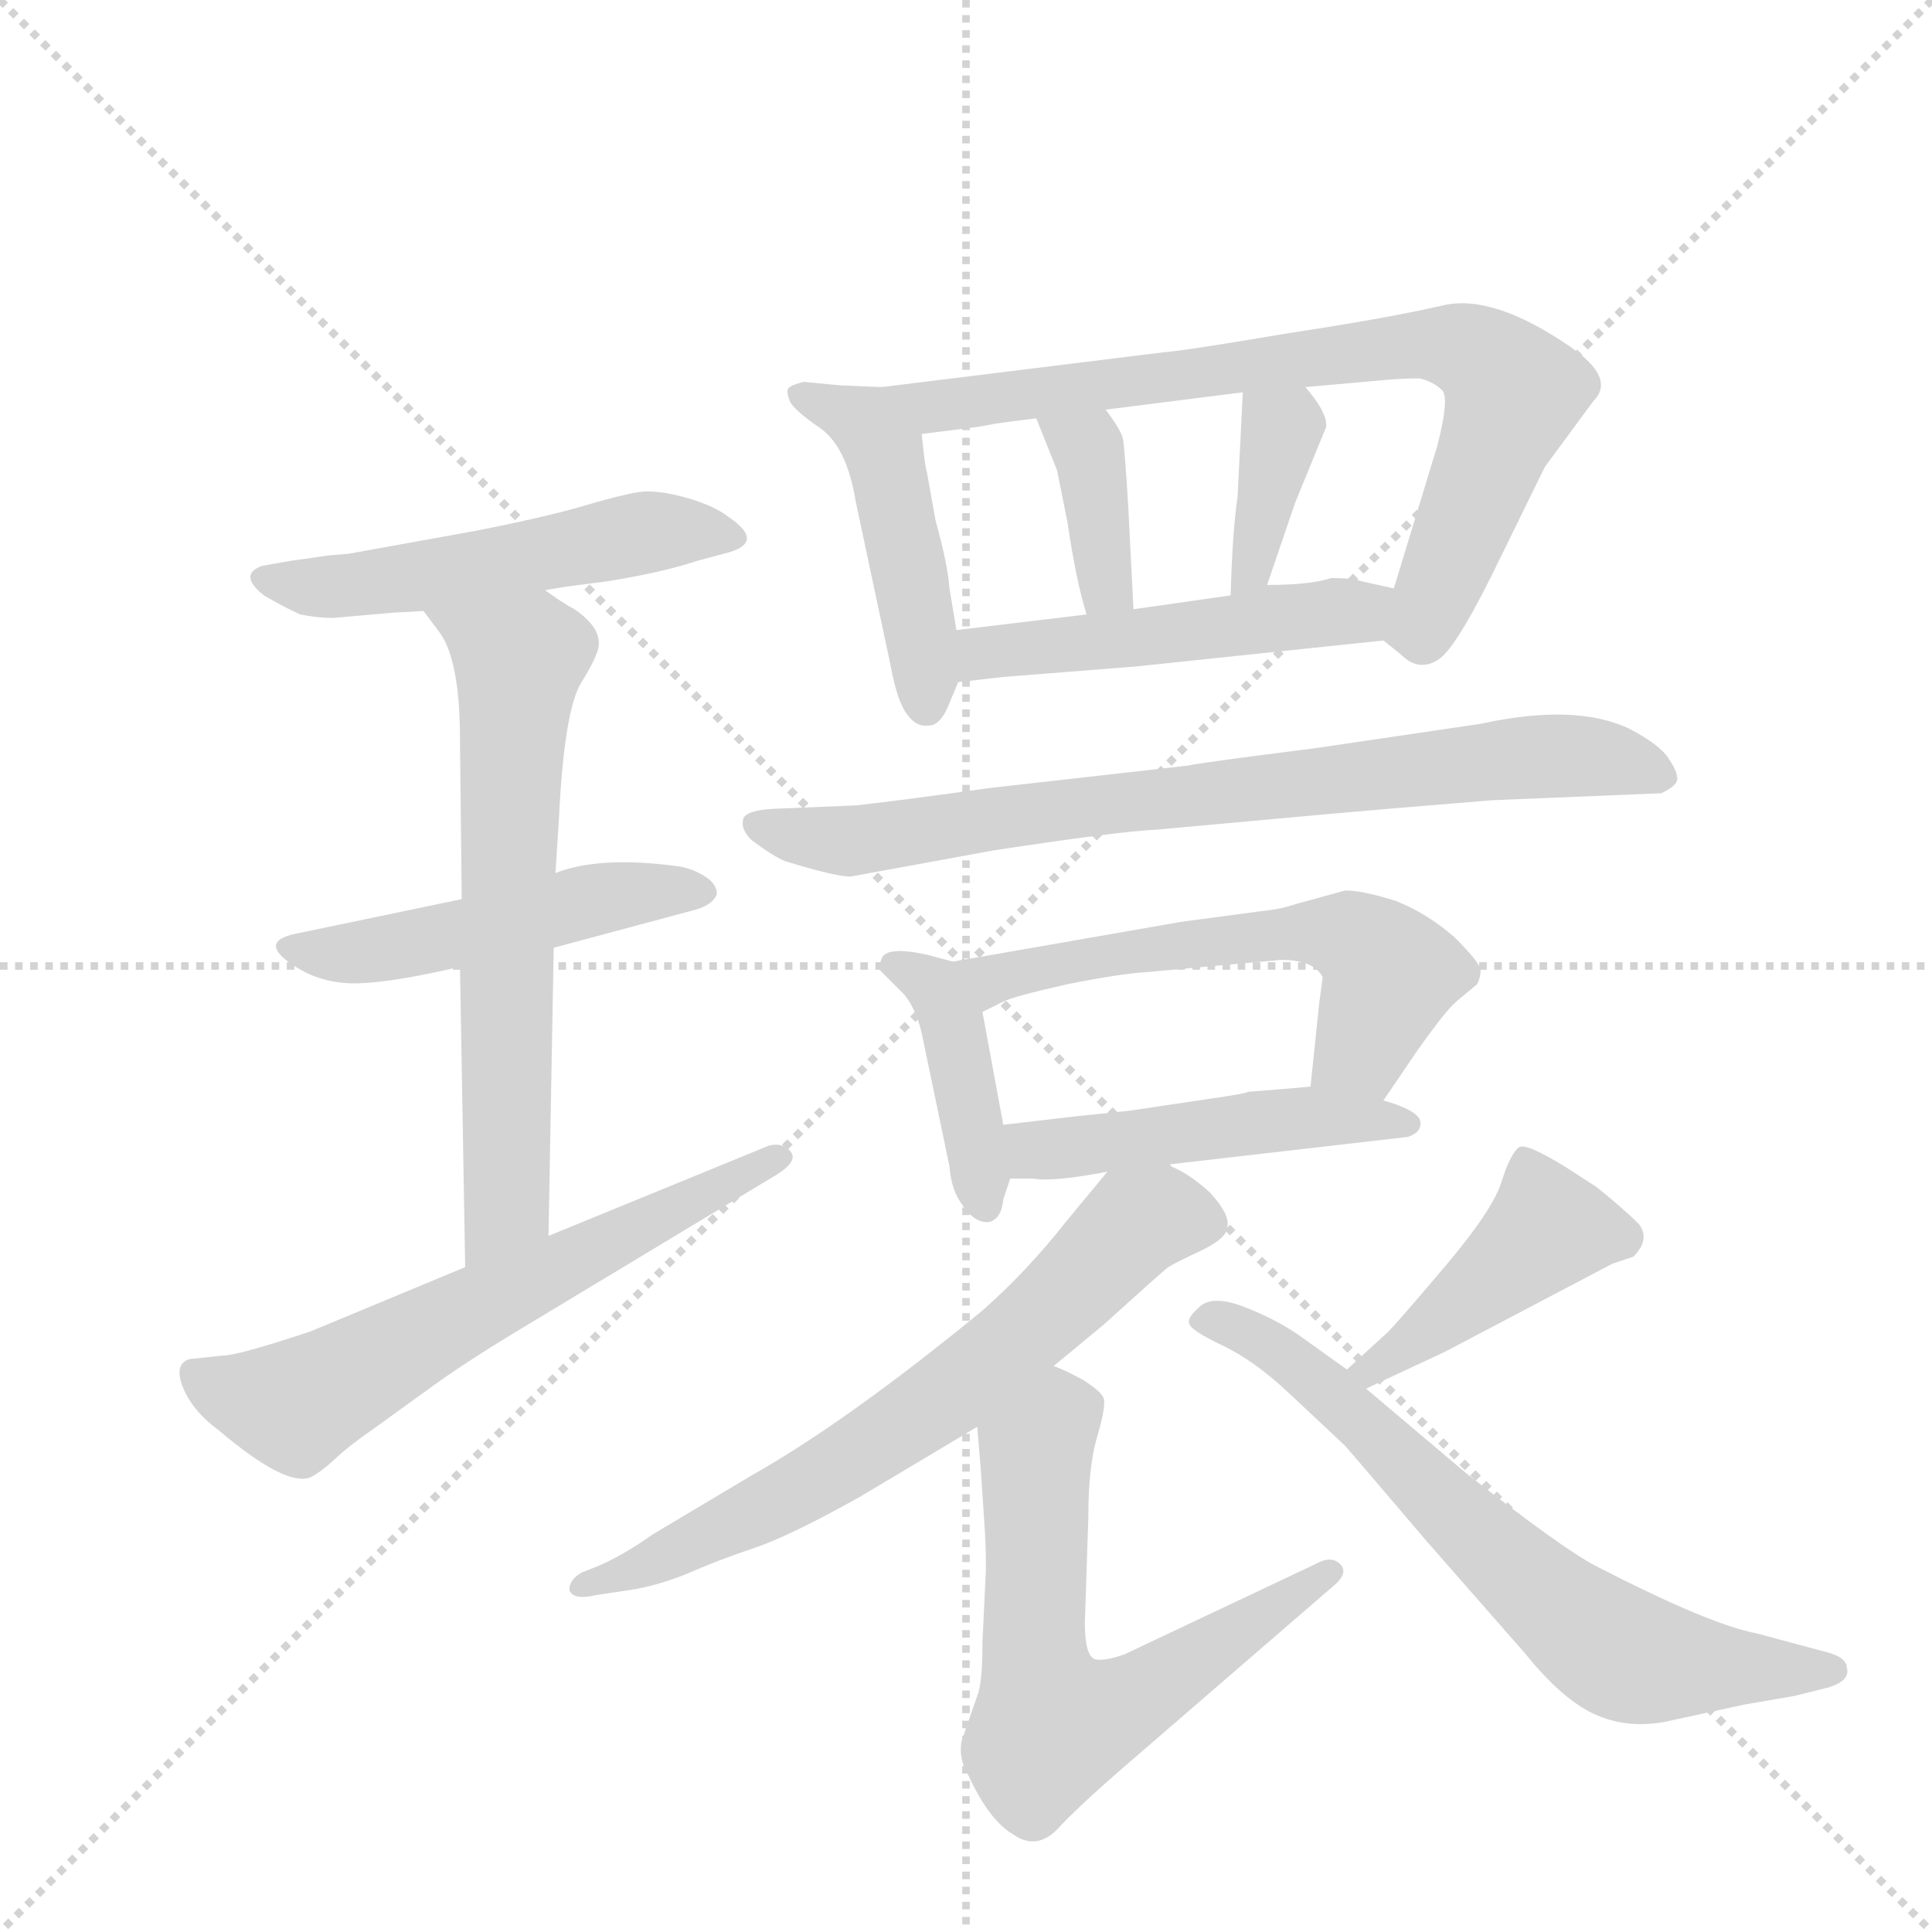 <svg version="1.1" viewBox="0 0 1024 1024" xmlns="http://www.w3.org/2000/svg">
  <g stroke="lightgray" stroke-dasharray="1,1" stroke-width="1" transform="scale(4, 4)">
    <line x1="0" y1="0" x2="256" y2="256"></line>
    <line x1="256" y1="0" x2="0" y2="256"></line>
    <line x1="128" y1="0" x2="128" y2="256"></line>
    <line x1="0" y1="128" x2="256" y2="128"></line>
  </g>
  <g transform="scale(0.92, -0.92) translate(60, -900)">
    <style type="text/css">
      
        @keyframes keyframes0 {
          from {
            stroke: blue;
            stroke-dashoffset: 526;
            stroke-width: 128;
          }
          63% {
            animation-timing-function: step-end;
            stroke: blue;
            stroke-dashoffset: 0;
            stroke-width: 128;
          }
          to {
            stroke: black;
            stroke-width: 1024;
          }
        }
        #make-me-a-hanzi-animation-0 {
          animation: keyframes0 0.678s both;
          animation-delay: 0s;
          animation-timing-function: linear;
        }
      
        @keyframes keyframes1 {
          from {
            stroke: blue;
            stroke-dashoffset: 494;
            stroke-width: 128;
          }
          62% {
            animation-timing-function: step-end;
            stroke: blue;
            stroke-dashoffset: 0;
            stroke-width: 128;
          }
          to {
            stroke: black;
            stroke-width: 1024;
          }
        }
        #make-me-a-hanzi-animation-1 {
          animation: keyframes1 0.652s both;
          animation-delay: 0.678s;
          animation-timing-function: linear;
        }
      
        @keyframes keyframes2 {
          from {
            stroke: blue;
            stroke-dashoffset: 657;
            stroke-width: 128;
          }
          68% {
            animation-timing-function: step-end;
            stroke: blue;
            stroke-dashoffset: 0;
            stroke-width: 128;
          }
          to {
            stroke: black;
            stroke-width: 1024;
          }
        }
        #make-me-a-hanzi-animation-2 {
          animation: keyframes2 0.785s both;
          animation-delay: 1.33s;
          animation-timing-function: linear;
        }
      
        @keyframes keyframes3 {
          from {
            stroke: blue;
            stroke-dashoffset: 628;
            stroke-width: 128;
          }
          67% {
            animation-timing-function: step-end;
            stroke: blue;
            stroke-dashoffset: 0;
            stroke-width: 128;
          }
          to {
            stroke: black;
            stroke-width: 1024;
          }
        }
        #make-me-a-hanzi-animation-3 {
          animation: keyframes3 0.761s both;
          animation-delay: 2.115s;
          animation-timing-function: linear;
        }
      
        @keyframes keyframes4 {
          from {
            stroke: blue;
            stroke-dashoffset: 465;
            stroke-width: 128;
          }
          60% {
            animation-timing-function: step-end;
            stroke: blue;
            stroke-dashoffset: 0;
            stroke-width: 128;
          }
          to {
            stroke: black;
            stroke-width: 1024;
          }
        }
        #make-me-a-hanzi-animation-4 {
          animation: keyframes4 0.628s both;
          animation-delay: 2.876s;
          animation-timing-function: linear;
        }
      
        @keyframes keyframes5 {
          from {
            stroke: blue;
            stroke-dashoffset: 782;
            stroke-width: 128;
          }
          72% {
            animation-timing-function: step-end;
            stroke: blue;
            stroke-dashoffset: 0;
            stroke-width: 128;
          }
          to {
            stroke: black;
            stroke-width: 1024;
          }
        }
        #make-me-a-hanzi-animation-5 {
          animation: keyframes5 0.886s both;
          animation-delay: 3.504s;
          animation-timing-function: linear;
        }
      
        @keyframes keyframes6 {
          from {
            stroke: blue;
            stroke-dashoffset: 373;
            stroke-width: 128;
          }
          55% {
            animation-timing-function: step-end;
            stroke: blue;
            stroke-dashoffset: 0;
            stroke-width: 128;
          }
          to {
            stroke: black;
            stroke-width: 1024;
          }
        }
        #make-me-a-hanzi-animation-6 {
          animation: keyframes6 0.554s both;
          animation-delay: 4.391s;
          animation-timing-function: linear;
        }
      
        @keyframes keyframes7 {
          from {
            stroke: blue;
            stroke-dashoffset: 369;
            stroke-width: 128;
          }
          55% {
            animation-timing-function: step-end;
            stroke: blue;
            stroke-dashoffset: 0;
            stroke-width: 128;
          }
          to {
            stroke: black;
            stroke-width: 1024;
          }
        }
        #make-me-a-hanzi-animation-7 {
          animation: keyframes7 0.55s both;
          animation-delay: 4.944s;
          animation-timing-function: linear;
        }
      
        @keyframes keyframes8 {
          from {
            stroke: blue;
            stroke-dashoffset: 501;
            stroke-width: 128;
          }
          62% {
            animation-timing-function: step-end;
            stroke: blue;
            stroke-dashoffset: 0;
            stroke-width: 128;
          }
          to {
            stroke: black;
            stroke-width: 1024;
          }
        }
        #make-me-a-hanzi-animation-8 {
          animation: keyframes8 0.658s both;
          animation-delay: 5.494s;
          animation-timing-function: linear;
        }
      
        @keyframes keyframes9 {
          from {
            stroke: blue;
            stroke-dashoffset: 780;
            stroke-width: 128;
          }
          72% {
            animation-timing-function: step-end;
            stroke: blue;
            stroke-dashoffset: 0;
            stroke-width: 128;
          }
          to {
            stroke: black;
            stroke-width: 1024;
          }
        }
        #make-me-a-hanzi-animation-9 {
          animation: keyframes9 0.885s both;
          animation-delay: 6.152s;
          animation-timing-function: linear;
        }
      
        @keyframes keyframes10 {
          from {
            stroke: blue;
            stroke-dashoffset: 412;
            stroke-width: 128;
          }
          57% {
            animation-timing-function: step-end;
            stroke: blue;
            stroke-dashoffset: 0;
            stroke-width: 128;
          }
          to {
            stroke: black;
            stroke-width: 1024;
          }
        }
        #make-me-a-hanzi-animation-10 {
          animation: keyframes10 0.585s both;
          animation-delay: 7.037s;
          animation-timing-function: linear;
        }
      
        @keyframes keyframes11 {
          from {
            stroke: blue;
            stroke-dashoffset: 585;
            stroke-width: 128;
          }
          66% {
            animation-timing-function: step-end;
            stroke: blue;
            stroke-dashoffset: 0;
            stroke-width: 128;
          }
          to {
            stroke: black;
            stroke-width: 1024;
          }
        }
        #make-me-a-hanzi-animation-11 {
          animation: keyframes11 0.726s both;
          animation-delay: 7.622s;
          animation-timing-function: linear;
        }
      
        @keyframes keyframes12 {
          from {
            stroke: blue;
            stroke-dashoffset: 482;
            stroke-width: 128;
          }
          61% {
            animation-timing-function: step-end;
            stroke: blue;
            stroke-dashoffset: 0;
            stroke-width: 128;
          }
          to {
            stroke: black;
            stroke-width: 1024;
          }
        }
        #make-me-a-hanzi-animation-12 {
          animation: keyframes12 0.642s both;
          animation-delay: 8.348s;
          animation-timing-function: linear;
        }
      
        @keyframes keyframes13 {
          from {
            stroke: blue;
            stroke-dashoffset: 684;
            stroke-width: 128;
          }
          69% {
            animation-timing-function: step-end;
            stroke: blue;
            stroke-dashoffset: 0;
            stroke-width: 128;
          }
          to {
            stroke: black;
            stroke-width: 1024;
          }
        }
        #make-me-a-hanzi-animation-13 {
          animation: keyframes13 0.807s both;
          animation-delay: 8.991s;
          animation-timing-function: linear;
        }
      
        @keyframes keyframes14 {
          from {
            stroke: blue;
            stroke-dashoffset: 638;
            stroke-width: 128;
          }
          67% {
            animation-timing-function: step-end;
            stroke: blue;
            stroke-dashoffset: 0;
            stroke-width: 128;
          }
          to {
            stroke: black;
            stroke-width: 1024;
          }
        }
        #make-me-a-hanzi-animation-14 {
          animation: keyframes14 0.769s both;
          animation-delay: 9.797s;
          animation-timing-function: linear;
        }
      
        @keyframes keyframes15 {
          from {
            stroke: blue;
            stroke-dashoffset: 434;
            stroke-width: 128;
          }
          59% {
            animation-timing-function: step-end;
            stroke: blue;
            stroke-dashoffset: 0;
            stroke-width: 128;
          }
          to {
            stroke: black;
            stroke-width: 1024;
          }
        }
        #make-me-a-hanzi-animation-15 {
          animation: keyframes15 0.603s both;
          animation-delay: 10.566s;
          animation-timing-function: linear;
        }
      
        @keyframes keyframes16 {
          from {
            stroke: blue;
            stroke-dashoffset: 689;
            stroke-width: 128;
          }
          69% {
            animation-timing-function: step-end;
            stroke: blue;
            stroke-dashoffset: 0;
            stroke-width: 128;
          }
          to {
            stroke: black;
            stroke-width: 1024;
          }
        }
        #make-me-a-hanzi-animation-16 {
          animation: keyframes16 0.811s both;
          animation-delay: 11.17s;
          animation-timing-function: linear;
        }
      
    </style>
    
      <path d="M 254 560 L 266 562 L 289 565 Q 321 570 342 577 L 357 581 Q 382 587 360 602 Q 351 609 334.5 613.5 Q 318 618 308 616.5 Q 298 615 276 608.5 Q 254 602 213 594 L 141 581 L 129 580 Q 116 578 108 577 L 91 574 Q 77 569 92 557 Q 104 550 113 546 Q 123 544 132 544 L 166 547 L 184 548 L 254 560 Z" fill="lightgray"></path>
    
      <path d="M 259 354 L 341 376 Q 351 379 353 385 Q 353 391 345.5 395.5 Q 338 400 330 401 Q 285 407 260 397 L 206 382 L 110 362 Q 87 357 112 342 Q 127 333 146.5 333.5 Q 166 334 205 343 L 259 354 Z" fill="lightgray"></path>
    
      <path d="M 256 188 L 259 354 L 260 397 L 262 428 Q 265 491 275 507 Q 285 523 285 529 Q 285 535 281 540 Q 277 545 271 549 Q 265 552 254 560 C 229 577 166 572 184 548 L 193 536 Q 205 520 205 474 L 206 382 L 205 343 L 208 170 C 209 140 255 158 256 188 Z" fill="lightgray"></path>
    
      <path d="M 208 170 L 119 133 Q 77 119 68 119 L 49 117 Q 40 114 45.5 100.5 Q 51 87 66 76 Q 105 43 119 49 Q 125 52 133 59.5 Q 141 67 154 76 L 190 102 Q 208 115 236 132 L 387 223 Q 400 231 395.5 236.5 Q 391 242 383 240 L 256 188 L 208 170 Z" fill="lightgray"></path>
    
      <path d="M 448 677 L 424 678 L 403 680 Q 395 678 394 676 Q 393 674 395 669 Q 397 664 413 653 Q 428 642 433 611 L 453 517 Q 457 495 463 488 Q 468 481 475 482 Q 482 482 487 495 L 492 507 L 491 537 L 487 561 Q 486 575 479 600 L 474 628 Q 473 630 471 650 C 468 676 468 676 448 677 Z" fill="lightgray"></path>
    
      <path d="M 737 531 L 747 523 Q 758 512 770 521 Q 781 530 805 580 L 830 631 L 858 669 Q 871 682 845 700 Q 800 731 771 724 Q 741 717 682 708 Q 623 698 610 697 L 448 677 C 418 673 441 646 471 650 L 503 654 L 514 656 Q 521 657 537 659 L 577 664 L 656 674 L 692 677 L 737 681 Q 748 682 758 682 Q 766 680 771 675 Q 775 670 768 643 L 743 561 C 734 533 734 533 737 531 Z" fill="lightgray"></path>
    
      <path d="M 537 659 L 549 629 L 555 599 Q 560 565 566 546 C 575 517 595 519 593 549 L 590 608 Q 588 641 587 647 Q 586 652 577 664 C 559 688 526 687 537 659 Z" fill="lightgray"></path>
    
      <path d="M 656 674 L 653 614 Q 650 594 649 557 C 648 527 660 535 670 563 L 686 610 L 704 654 Q 705 662 692 677 C 673 700 657 704 656 674 Z" fill="lightgray"></path>
    
      <path d="M 492 507 L 518 510 L 594 516 L 737 531 C 767 534 772 554 743 561 L 725 565 Q 719 567 707 567 Q 695 563 670 563 L 649 557 L 593 549 L 566 546 L 491 537 C 461 533 462 504 492 507 Z" fill="lightgray"></path>
    
      <path d="M 897 443 Q 908 448 906 453 Q 906 456 901 463.5 Q 896 471 879 480 Q 848 495 793 483 L 698 469 Q 627 460 625 459 L 510 446 Q 460 439 433 436 L 385 434 Q 368 433 368 427 Q 367 422 373 416 Q 385 407 392 404 Q 421 395 430 395 L 512 410 Q 584 421 606 422 L 705 431 Q 738 434 800 439 L 897 443 Z" fill="lightgray"></path>
    
      <path d="M 489 346 L 474 350 Q 451 355 448 348 L 446 342 Q 452 336 461 327 Q 469 317 472 300 L 487 228 Q 488 214 495 205 Q 502 195 510 196 Q 517 198 518 209 L 522 221 L 518 252 L 506 317 C 501 343 501 343 489 346 Z" fill="lightgray"></path>
    
      <path d="M 737 266 L 756 294 Q 773 318 779 323 L 791 333 Q 793 337 793 341 Q 793 345 778 360 Q 762 374 744 381 Q 725 387 715 387 L 686 379 Q 677 376 666 375 L 621 369 L 489 346 C 459 341 479 304 506 317 L 518 323 Q 524 326 555 333 Q 585 339 601 340 L 678 347 Q 697 347 702 337 L 700 322 L 695 274 C 692 244 720 241 737 266 Z" fill="lightgray"></path>
    
      <path d="M 612 229 L 751 245 Q 760 248 758 255 Q 755 261 737 266 L 695 274 L 684 273 L 659 271 Q 658 270 637 267 L 590 260 L 561 257 L 518 252 C 488 249 492 221 522 221 L 535 221 Q 547 219 578 225 L 612 229 Z" fill="lightgray"></path>
    
      <path d="M 578 225 L 554 196 Q 532 168 506 145 Q 428 81 373 50 L 316 16 Q 299 4 285 -2 L 275 -6 Q 268 -10 268 -16 Q 270 -22 283 -19 L 303 -16 Q 317 -14 335 -7 Q 353 1 374 8 Q 395 15 436 38 L 503 78 L 547 113 L 576 137 Q 608 166 613 170 Q 618 173 633 180 Q 647 187 647 193 Q 649 200 637 213 Q 624 225 612 229 C 590 240 590 240 578 225 Z" fill="lightgray"></path>
    
      <path d="M 503 78 L 505 54 L 507 24 Q 508 11 508 -4 L 506 -46 Q 506 -70 503 -77 L 494 -103 Q 492 -113 498 -123 Q 510 -149 524 -157 Q 537 -166 549 -154 Q 560 -142 584 -121 L 709 -13 Q 717 -6 712 -1 Q 707 4 698 -1 L 588 -53 Q 577 -57 571 -56 Q 565 -54 565 -35 L 567 26 Q 567 55 572 72 Q 577 89 576 94 Q 575 98 564 105 Q 553 111 547 113 C 520 126 501 108 503 78 Z" fill="lightgray"></path>
    
      <path d="M 727 100 L 772 121 L 869 172 L 881 176 Q 891 186 884 195 Q 876 203 860 216 L 843 227 Q 819 242 815 239 Q 810 235 805 219 Q 800 203 773 171 Q 745 138 740 133 L 716 111 C 694 91 700 87 727 100 Z" fill="lightgray"></path>
    
      <path d="M 716 111 L 688 131 Q 675 140 657 147 Q 639 154 631.5 147.5 Q 624 141 625 138 Q 625 134 644 125 Q 663 116 683 97 L 715 67 Q 716 66 762 12 L 819 -53 Q 840 -79 858.5 -87.5 Q 877 -96 899 -92 L 945 -82 L 974 -77 L 994 -72 Q 1006 -68 1004 -61 Q 1004 -55 993 -52 L 952 -41 Q 925 -36 859 -2 Q 840 8 785 51 L 727 100 L 716 111 Z" fill="lightgray"></path>
    
    
      <clipPath id="make-me-a-hanzi-clip-0">
        <path d="M 254 560 L 266 562 L 289 565 Q 321 570 342 577 L 357 581 Q 382 587 360 602 Q 351 609 334.5 613.5 Q 318 618 308 616.5 Q 298 615 276 608.5 Q 254 602 213 594 L 141 581 L 129 580 Q 116 578 108 577 L 91 574 Q 77 569 92 557 Q 104 550 113 546 Q 123 544 132 544 L 166 547 L 184 548 L 254 560 Z"></path>
      </clipPath>
      <path clip-path="url(#make-me-a-hanzi-clip-0)" d="M 93 566 L 147 563 L 314 594 L 360 591" fill="none" id="make-me-a-hanzi-animation-0" stroke-dasharray="398 796" stroke-linecap="round"></path>
    
      <clipPath id="make-me-a-hanzi-clip-1">
        <path d="M 259 354 L 341 376 Q 351 379 353 385 Q 353 391 345.5 395.5 Q 338 400 330 401 Q 285 407 260 397 L 206 382 L 110 362 Q 87 357 112 342 Q 127 333 146.5 333.5 Q 166 334 205 343 L 259 354 Z"></path>
      </clipPath>
      <path clip-path="url(#make-me-a-hanzi-clip-1)" d="M 109 352 L 141 350 L 280 382 L 343 386" fill="none" id="make-me-a-hanzi-animation-1" stroke-dasharray="366 732" stroke-linecap="round"></path>
    
      <clipPath id="make-me-a-hanzi-clip-2">
        <path d="M 256 188 L 259 354 L 260 397 L 262 428 Q 265 491 275 507 Q 285 523 285 529 Q 285 535 281 540 Q 277 545 271 549 Q 265 552 254 560 C 229 577 166 572 184 548 L 193 536 Q 205 520 205 474 L 206 382 L 205 343 L 208 170 C 209 140 255 158 256 188 Z"></path>
      </clipPath>
      <path clip-path="url(#make-me-a-hanzi-clip-2)" d="M 192 544 L 239 520 L 232 210 L 212 178" fill="none" id="make-me-a-hanzi-animation-2" stroke-dasharray="529 1058" stroke-linecap="round"></path>
    
      <clipPath id="make-me-a-hanzi-clip-3">
        <path d="M 208 170 L 119 133 Q 77 119 68 119 L 49 117 Q 40 114 45.5 100.5 Q 51 87 66 76 Q 105 43 119 49 Q 125 52 133 59.5 Q 141 67 154 76 L 190 102 Q 208 115 236 132 L 387 223 Q 400 231 395.5 236.5 Q 391 242 383 240 L 256 188 L 208 170 Z"></path>
      </clipPath>
      <path clip-path="url(#make-me-a-hanzi-clip-3)" d="M 53 107 L 110 90 L 388 232" fill="none" id="make-me-a-hanzi-animation-3" stroke-dasharray="500 1000" stroke-linecap="round"></path>
    
      <clipPath id="make-me-a-hanzi-clip-4">
        <path d="M 448 677 L 424 678 L 403 680 Q 395 678 394 676 Q 393 674 395 669 Q 397 664 413 653 Q 428 642 433 611 L 453 517 Q 457 495 463 488 Q 468 481 475 482 Q 482 482 487 495 L 492 507 L 491 537 L 487 561 Q 486 575 479 600 L 474 628 Q 473 630 471 650 C 468 676 468 676 448 677 Z"></path>
      </clipPath>
      <path clip-path="url(#make-me-a-hanzi-clip-4)" d="M 401 673 L 438 657 L 450 640 L 470 540 L 473 494" fill="none" id="make-me-a-hanzi-animation-4" stroke-dasharray="337 674" stroke-linecap="round"></path>
    
      <clipPath id="make-me-a-hanzi-clip-5">
        <path d="M 737 531 L 747 523 Q 758 512 770 521 Q 781 530 805 580 L 830 631 L 858 669 Q 871 682 845 700 Q 800 731 771 724 Q 741 717 682 708 Q 623 698 610 697 L 448 677 C 418 673 441 646 471 650 L 503 654 L 514 656 Q 521 657 537 659 L 577 664 L 656 674 L 692 677 L 737 681 Q 748 682 758 682 Q 766 680 771 675 Q 775 670 768 643 L 743 561 C 734 533 734 533 737 531 Z"></path>
      </clipPath>
      <path clip-path="url(#make-me-a-hanzi-clip-5)" d="M 456 676 L 477 666 L 758 702 L 786 698 L 812 673 L 771 565 L 759 539 L 749 536" fill="none" id="make-me-a-hanzi-animation-5" stroke-dasharray="654 1308" stroke-linecap="round"></path>
    
      <clipPath id="make-me-a-hanzi-clip-6">
        <path d="M 537 659 L 549 629 L 555 599 Q 560 565 566 546 C 575 517 595 519 593 549 L 590 608 Q 588 641 587 647 Q 586 652 577 664 C 559 688 526 687 537 659 Z"></path>
      </clipPath>
      <path clip-path="url(#make-me-a-hanzi-clip-6)" d="M 544 656 L 567 641 L 577 570 L 572 553" fill="none" id="make-me-a-hanzi-animation-6" stroke-dasharray="245 490" stroke-linecap="round"></path>
    
      <clipPath id="make-me-a-hanzi-clip-7">
        <path d="M 656 674 L 653 614 Q 650 594 649 557 C 648 527 660 535 670 563 L 686 610 L 704 654 Q 705 662 692 677 C 673 700 657 704 656 674 Z"></path>
      </clipPath>
      <path clip-path="url(#make-me-a-hanzi-clip-7)" d="M 663 666 L 676 656 L 676 640 L 662 572 L 652 566" fill="none" id="make-me-a-hanzi-animation-7" stroke-dasharray="241 482" stroke-linecap="round"></path>
    
      <clipPath id="make-me-a-hanzi-clip-8">
        <path d="M 492 507 L 518 510 L 594 516 L 737 531 C 767 534 772 554 743 561 L 725 565 Q 719 567 707 567 Q 695 563 670 563 L 649 557 L 593 549 L 566 546 L 491 537 C 461 533 462 504 492 507 Z"></path>
      </clipPath>
      <path clip-path="url(#make-me-a-hanzi-clip-8)" d="M 498 515 L 515 526 L 722 547 L 737 554" fill="none" id="make-me-a-hanzi-animation-8" stroke-dasharray="373 746" stroke-linecap="round"></path>
    
      <clipPath id="make-me-a-hanzi-clip-9">
        <path d="M 897 443 Q 908 448 906 453 Q 906 456 901 463.5 Q 896 471 879 480 Q 848 495 793 483 L 698 469 Q 627 460 625 459 L 510 446 Q 460 439 433 436 L 385 434 Q 368 433 368 427 Q 367 422 373 416 Q 385 407 392 404 Q 421 395 430 395 L 512 410 Q 584 421 606 422 L 705 431 Q 738 434 800 439 L 897 443 Z"></path>
      </clipPath>
      <path clip-path="url(#make-me-a-hanzi-clip-9)" d="M 376 424 L 433 415 L 687 451 L 834 464 L 866 463 L 895 454" fill="none" id="make-me-a-hanzi-animation-9" stroke-dasharray="652 1304" stroke-linecap="round"></path>
    
      <clipPath id="make-me-a-hanzi-clip-10">
        <path d="M 489 346 L 474 350 Q 451 355 448 348 L 446 342 Q 452 336 461 327 Q 469 317 472 300 L 487 228 Q 488 214 495 205 Q 502 195 510 196 Q 517 198 518 209 L 522 221 L 518 252 L 506 317 C 501 343 501 343 489 346 Z"></path>
      </clipPath>
      <path clip-path="url(#make-me-a-hanzi-clip-10)" d="M 454 343 L 478 330 L 490 307 L 508 206" fill="none" id="make-me-a-hanzi-animation-10" stroke-dasharray="284 568" stroke-linecap="round"></path>
    
      <clipPath id="make-me-a-hanzi-clip-11">
        <path d="M 737 266 L 756 294 Q 773 318 779 323 L 791 333 Q 793 337 793 341 Q 793 345 778 360 Q 762 374 744 381 Q 725 387 715 387 L 686 379 Q 677 376 666 375 L 621 369 L 489 346 C 459 341 479 304 506 317 L 518 323 Q 524 326 555 333 Q 585 339 601 340 L 678 347 Q 697 347 702 337 L 700 322 L 695 274 C 692 244 720 241 737 266 Z"></path>
      </clipPath>
      <path clip-path="url(#make-me-a-hanzi-clip-11)" d="M 497 344 L 512 336 L 616 356 L 698 364 L 718 360 L 740 336 L 725 296 L 703 279" fill="none" id="make-me-a-hanzi-animation-11" stroke-dasharray="457 914" stroke-linecap="round"></path>
    
      <clipPath id="make-me-a-hanzi-clip-12">
        <path d="M 612 229 L 751 245 Q 760 248 758 255 Q 755 261 737 266 L 695 274 L 684 273 L 659 271 Q 658 270 637 267 L 590 260 L 561 257 L 518 252 C 488 249 492 221 522 221 L 535 221 Q 547 219 578 225 L 612 229 Z"></path>
      </clipPath>
      <path clip-path="url(#make-me-a-hanzi-clip-12)" d="M 526 245 L 551 238 L 699 257 L 750 253" fill="none" id="make-me-a-hanzi-animation-12" stroke-dasharray="354 708" stroke-linecap="round"></path>
    
      <clipPath id="make-me-a-hanzi-clip-13">
        <path d="M 578 225 L 554 196 Q 532 168 506 145 Q 428 81 373 50 L 316 16 Q 299 4 285 -2 L 275 -6 Q 268 -10 268 -16 Q 270 -22 283 -19 L 303 -16 Q 317 -14 335 -7 Q 353 1 374 8 Q 395 15 436 38 L 503 78 L 547 113 L 576 137 Q 608 166 613 170 Q 618 173 633 180 Q 647 187 647 193 Q 649 200 637 213 Q 624 225 612 229 C 590 240 590 240 578 225 Z"></path>
      </clipPath>
      <path clip-path="url(#make-me-a-hanzi-clip-13)" d="M 636 195 L 607 200 L 594 195 L 526 128 L 432 60 L 315 -1 L 276 -14" fill="none" id="make-me-a-hanzi-animation-13" stroke-dasharray="556 1112" stroke-linecap="round"></path>
    
      <clipPath id="make-me-a-hanzi-clip-14">
        <path d="M 503 78 L 505 54 L 507 24 Q 508 11 508 -4 L 506 -46 Q 506 -70 503 -77 L 494 -103 Q 492 -113 498 -123 Q 510 -149 524 -157 Q 537 -166 549 -154 Q 560 -142 584 -121 L 709 -13 Q 717 -6 712 -1 Q 707 4 698 -1 L 588 -53 Q 577 -57 571 -56 Q 565 -54 565 -35 L 567 26 Q 567 55 572 72 Q 577 89 576 94 Q 575 98 564 105 Q 553 111 547 113 C 520 126 501 108 503 78 Z"></path>
      </clipPath>
      <path clip-path="url(#make-me-a-hanzi-clip-14)" d="M 547 102 L 550 84 L 537 63 L 535 -40 L 541 -79 L 550 -94 L 596 -78 L 705 -6" fill="none" id="make-me-a-hanzi-animation-14" stroke-dasharray="510 1020" stroke-linecap="round"></path>
    
      <clipPath id="make-me-a-hanzi-clip-15">
        <path d="M 727 100 L 772 121 L 869 172 L 881 176 Q 891 186 884 195 Q 876 203 860 216 L 843 227 Q 819 242 815 239 Q 810 235 805 219 Q 800 203 773 171 Q 745 138 740 133 L 716 111 C 694 91 700 87 727 100 Z"></path>
      </clipPath>
      <path clip-path="url(#make-me-a-hanzi-clip-15)" d="M 874 186 L 832 192 L 725 109" fill="none" id="make-me-a-hanzi-animation-15" stroke-dasharray="306 612" stroke-linecap="round"></path>
    
      <clipPath id="make-me-a-hanzi-clip-16">
        <path d="M 716 111 L 688 131 Q 675 140 657 147 Q 639 154 631.5 147.5 Q 624 141 625 138 Q 625 134 644 125 Q 663 116 683 97 L 715 67 Q 716 66 762 12 L 819 -53 Q 840 -79 858.5 -87.5 Q 877 -96 899 -92 L 945 -82 L 974 -77 L 994 -72 Q 1006 -68 1004 -61 Q 1004 -55 993 -52 L 952 -41 Q 925 -36 859 -2 Q 840 8 785 51 L 727 100 L 716 111 Z"></path>
      </clipPath>
      <path clip-path="url(#make-me-a-hanzi-clip-16)" d="M 632 140 L 658 133 L 693 109 L 769 34 L 873 -52 L 918 -60 L 994 -62" fill="none" id="make-me-a-hanzi-animation-16" stroke-dasharray="561 1122" stroke-linecap="round"></path>
    
  </g>
</svg>
